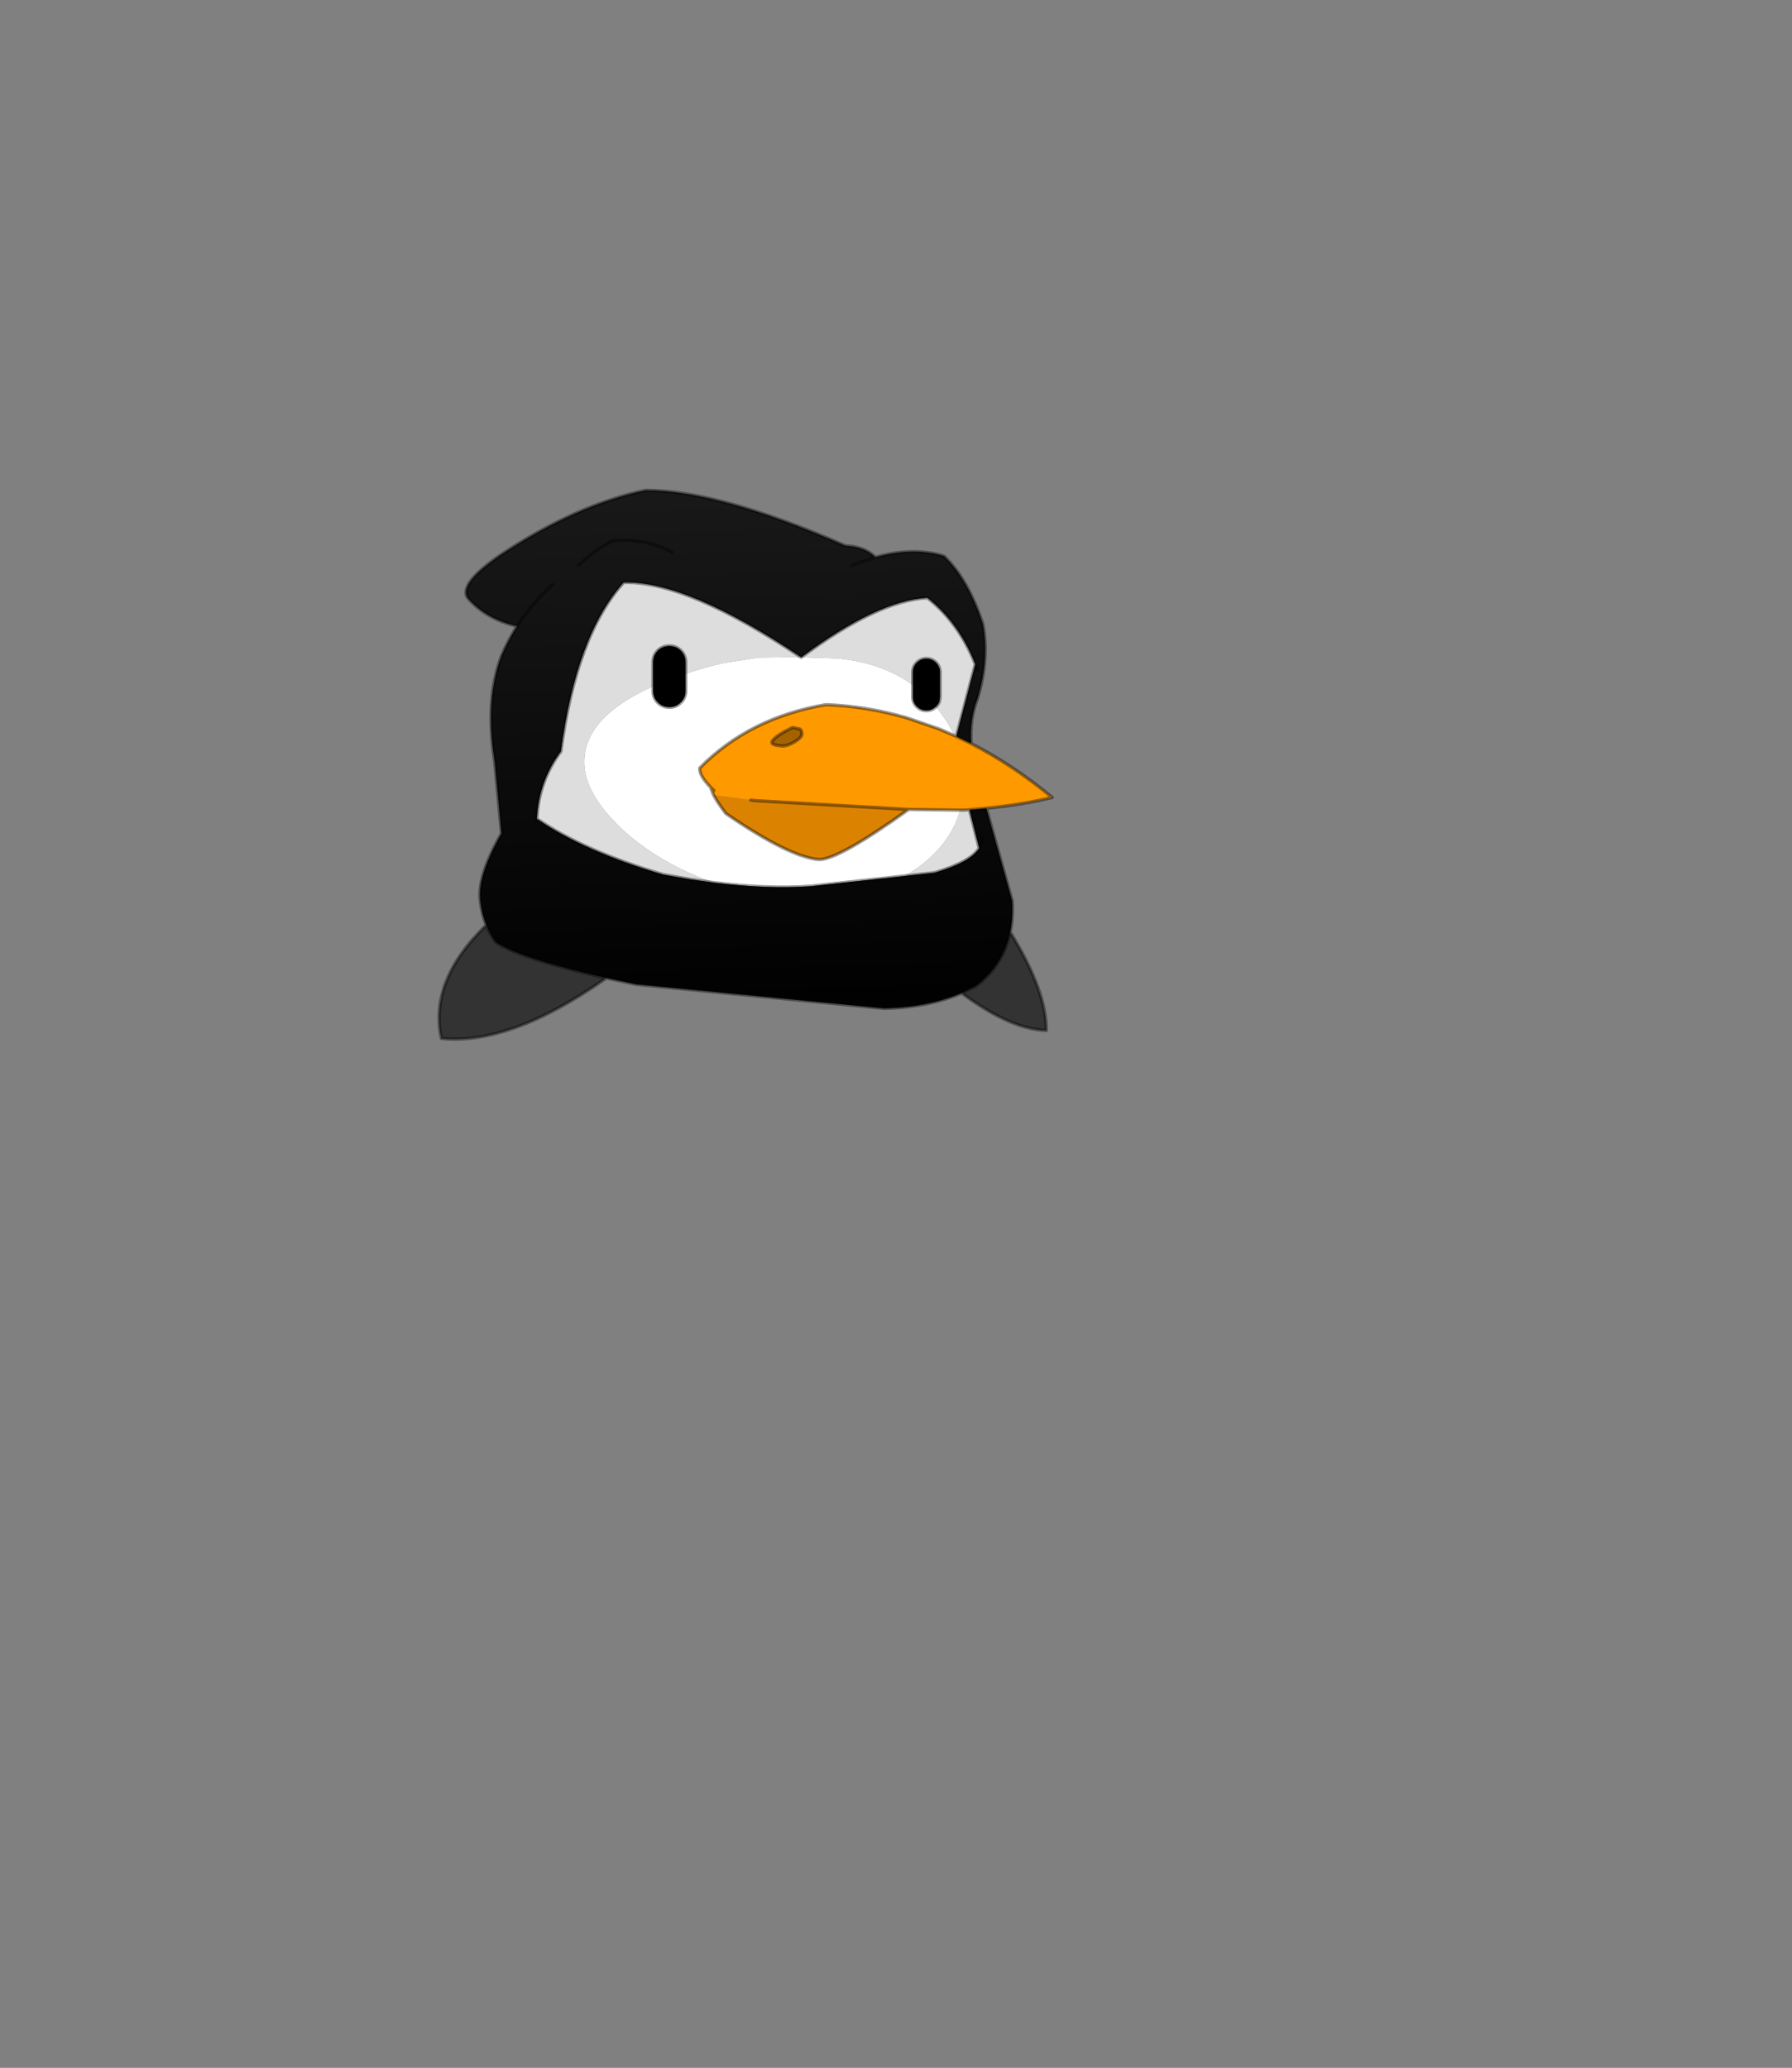 <?xml version="1.0" encoding="UTF-8" standalone="no"?>
<svg xmlns:xlink="http://www.w3.org/1999/xlink" height="531.5px" width="460.6px" xmlns="http://www.w3.org/2000/svg">
  <rect width="100%" height="100%" fill="#808080" stroke="none"/>
  <g transform="matrix(1.0, 0.0, 0.0, 1.0, 193.65, 334.05)">
    <use height="165.4" transform="matrix(0.858, 0.0, 0.0, 0.858, -81.189, -208.453)" width="184.65" xlink:href="#shape0"/>
  </g>
  <defs>
    <g id="shape0" transform="matrix(1.0, 0.0, 0.0, 1.0, 92.3, 82.7)">
      <path d="M-27.75 -23.5 L-27.75 -30.7 Q-27.75 -32.75 -26.35 -34.2 -24.9 -35.6 -22.85 -35.6 -20.8 -35.6 -19.4 -34.2 -17.95 -32.75 -17.95 -30.7 L-17.95 -27.25 -17.95 -22.1 Q-17.95 -20.05 -19.4 -18.65 -20.8 -17.2 -22.85 -17.2 -24.9 -17.2 -26.35 -18.65 -27.75 -20.05 -27.75 -22.1 L-27.75 -23.5 M50.05 -23.9 L50.05 -27.7 Q50.05 -29.4 51.25 -30.6 52.45 -31.8 54.15 -31.8 55.85 -31.8 57.05 -30.6 58.25 -29.4 58.25 -27.7 L58.25 -20.3 58.05 -18.9 Q57.75 -18.1 57.05 -17.4 L57.0 -17.35 56.3 -16.8 Q55.35 -16.2 54.15 -16.2 52.95 -16.2 52.0 -16.8 L51.25 -17.4 Q50.05 -18.6 50.05 -20.3 L50.05 -23.9" fill="#000000" fill-rule="evenodd" stroke="none"/>
      <path d="M-17.95 -27.25 Q-11.85 -29.3 -6.85 -30.4 L3.85 -32.1 15.1 -32.25 16.6 -32.2 16.7 -32.2 27.4 -31.85 Q39.75 -30.7 48.6 -24.9 L50.05 -23.9 50.05 -20.3 Q50.05 -18.6 51.25 -17.4 L52.0 -16.8 Q52.95 -16.2 54.15 -16.2 55.35 -16.2 56.3 -16.8 L57.0 -17.35 57.35 -16.95 Q60.55 -13.0 62.5 -8.75 L57.85 -10.75 48.25 -14.05 Q36.4 -17.5 24.05 -18.0 1.1 -14.1 -13.75 1.0 -13.95 3.2 -10.55 6.7 L-9.6 9.1 Q-8.45 11.3 -5.95 14.6 13.3 27.8 22.05 28.4 27.9 28.4 48.8 13.4 L63.6 13.6 64.3 13.6 63.45 16.1 Q60.15 24.65 51.3 31.05 L47.85 33.3 19.45 36.4 Q6.5 37.3 -9.7 35.3 -16.8 32.8 -23.35 29.15 L-24.35 28.6 Q-34.8 22.5 -41.3 14.85 -48.35 6.65 -48.35 -0.8 -48.35 -14.25 -27.75 -23.5 L-27.75 -22.1 Q-27.75 -20.05 -26.35 -18.65 -24.9 -17.2 -22.85 -17.2 -20.8 -17.2 -19.4 -18.65 -17.95 -20.05 -17.95 -22.1 L-17.95 -27.25" fill="#ffffff" fill-rule="evenodd" stroke="none"/>
      <path d="M16.6 -32.2 L15.1 -32.25 3.85 -32.1 -6.85 -30.4 Q-11.85 -29.3 -17.95 -27.25 L-17.95 -30.7 Q-17.95 -32.75 -19.4 -34.2 -20.8 -35.6 -22.85 -35.6 -24.9 -35.6 -26.35 -34.2 -27.75 -32.75 -27.75 -30.7 L-27.75 -23.5 Q-48.35 -14.25 -48.35 -0.8 -48.35 6.65 -41.3 14.85 -34.8 22.5 -24.35 28.6 L-23.35 29.15 Q-16.8 32.8 -9.7 35.3 L-16.45 34.35 -24.75 32.9 Q-48.45 25.9 -62.55 16.2 -62.0 4.95 -55.35 -4.0 -50.75 -38.8 -36.55 -54.6 -17.5 -55.1 16.6 -32.2 M16.7 -32.2 Q39.4 -49.15 54.45 -50.0 63.95 -42.45 68.8 -30.1 L63.1 -8.5 62.5 -8.75 Q60.55 -13.0 57.35 -16.95 L57.0 -17.35 57.05 -17.4 Q57.75 -18.1 58.05 -18.9 L58.25 -20.3 58.25 -27.7 Q58.25 -29.4 57.05 -30.6 55.85 -31.8 54.15 -31.8 52.45 -31.8 51.25 -30.6 50.05 -29.4 50.05 -27.7 L50.05 -23.9 48.6 -24.9 Q39.75 -30.7 27.4 -31.85 L16.7 -32.2 M67.05 13.5 L69.95 25.0 Q68.8 26.8 66.25 28.4 62.7 30.55 56.55 32.35 L47.85 33.3 51.3 31.05 Q60.15 24.65 63.45 16.1 L64.3 13.6 65.8 13.6 67.05 13.5" fill="#dddddd" fill-rule="evenodd" stroke="none"/>
      <path d="M16.2 -10.7 Q16.85 -10.35 16.85 -9.2 16.85 -8.2 14.75 -6.9 12.6 -5.6 10.9 -5.6 L8.85 -5.9 Q7.85 -6.2 7.85 -6.65 7.85 -7.6 11.05 -9.6 L14.05 -11.15 16.2 -10.7" fill="#a56300" fill-rule="evenodd" stroke="none"/>
      <path d="M16.2 -10.7 L14.05 -11.15 11.05 -9.6 Q7.85 -7.6 7.85 -6.65 7.85 -6.2 8.85 -5.9 L10.9 -5.6 Q12.6 -5.6 14.75 -6.9 16.85 -8.2 16.85 -9.2 16.85 -10.35 16.2 -10.7 M62.5 -8.75 L63.1 -8.5 63.9 -8.1 67.55 -6.35 Q80.0 0.0 91.85 9.8 83.1 11.95 72.1 13.05 L67.05 13.5 65.8 13.6 64.3 13.6 63.6 13.6 48.8 13.4 2.7 10.75 1.55 10.6 -9.6 9.1 -10.55 6.7 Q-13.95 3.2 -13.75 1.0 1.1 -14.1 24.05 -18.0 36.4 -17.5 48.25 -14.05 L57.85 -10.75 62.5 -8.75 M-9.5 7.75 L-10.55 6.7 -9.5 7.75" fill="#ff9900" fill-rule="evenodd" stroke="none"/>
      <path d="M79.25 50.15 Q90.2 67.9 90.05 79.6 79.35 79.3 64.7 68.4 L68.85 66.4 Q77.2 60.15 79.25 50.15 M-41.75 63.9 Q-70.35 84.1 -91.15 82.0 -94.9 64.65 -77.7 48.05 -76.55 50.85 -74.8 53.25 L-74.45 53.45 Q-66.65 58.25 -41.75 63.9" fill="#333333" fill-rule="evenodd" stroke="none"/>
      <path d="M38.85 -62.15 Q35.5 -61.2 31.85 -59.6 35.5 -61.2 38.85 -62.15 50.3 -65.3 59.4 -62.5 66.55 -55.7 71.05 -42.2 73.05 -31.65 69.45 -19.8 67.05 -13.55 67.55 -6.35 L63.9 -8.1 63.1 -8.5 68.8 -30.1 Q63.95 -42.45 54.45 -50.0 39.4 -49.15 16.7 -32.2 L16.6 -32.2 Q-17.5 -55.1 -36.55 -54.6 -50.75 -38.8 -55.35 -4.0 -62.0 4.95 -62.55 16.2 -48.45 25.9 -24.75 32.9 L-16.45 34.35 -9.7 35.3 Q6.5 37.3 19.45 36.4 L47.85 33.3 56.55 32.35 Q62.7 30.55 66.25 28.4 68.8 26.8 69.95 25.0 L67.05 13.5 72.1 13.05 79.85 40.8 Q80.15 45.8 79.25 50.15 77.2 60.15 68.85 66.4 L64.7 68.4 Q54.5 72.75 41.45 73.0 L-32.75 65.8 -41.75 63.9 Q-66.65 58.25 -74.45 53.45 L-74.8 53.25 Q-76.55 50.85 -77.7 48.05 -79.15 44.45 -79.55 40.2 -80.2 33.0 -73.15 20.6 L-75.15 -0.8 Q-78.15 -19.25 -73.15 -32.6 -71.15 -37.3 -68.45 -41.5 -77.55 -43.55 -83.15 -49.8 -86.35 -54.05 -73.15 -63.0 -50.65 -77.85 -29.95 -82.2 -7.95 -82.15 29.85 -65.6 35.75 -65.3 38.85 -62.15 M-57.75 -54.0 Q-64.05 -48.35 -68.45 -41.5 -64.05 -48.35 -57.75 -54.0 M69.45 -28.4 L68.8 -30.1 69.45 -28.4 M70.85 22.2 Q70.8 23.65 69.95 25.0 70.8 23.65 70.85 22.2 M-21.95 -63.6 Q-30.05 -68.0 -39.85 -67.05 -45.6 -64.1 -49.95 -59.8 -45.6 -64.1 -39.85 -67.05 -30.05 -68.0 -21.95 -63.6" fill="url(#gradient0)" fill-rule="evenodd" stroke="none"/>
      <path d="M48.8 13.4 Q27.9 28.4 22.05 28.4 13.3 27.8 -5.95 14.6 -8.45 11.3 -9.6 9.1 L1.55 10.6 2.7 10.75 48.8 13.4" fill="#db8300" fill-rule="evenodd" stroke="none"/>
      <path d="M31.85 -59.6 Q35.5 -61.2 38.85 -62.15 35.75 -65.3 29.85 -65.6 -7.95 -82.15 -29.95 -82.2 -50.65 -77.85 -73.15 -63.0 -86.35 -54.05 -83.15 -49.8 -77.55 -43.55 -68.45 -41.5 -64.05 -48.35 -57.75 -54.0 M16.6 -32.2 Q-17.5 -55.1 -36.55 -54.6 -50.75 -38.8 -55.35 -4.0 -62.0 4.95 -62.55 16.2 -48.45 25.9 -24.75 32.9 L-16.45 34.35 -9.7 35.3 Q6.5 37.3 19.45 36.4 L47.85 33.3 56.55 32.35 Q62.7 30.55 66.25 28.4 68.8 26.8 69.95 25.0 70.8 23.65 70.85 22.2 M-27.75 -23.5 L-27.75 -30.7 Q-27.75 -32.75 -26.35 -34.2 -24.9 -35.6 -22.85 -35.6 -20.8 -35.6 -19.4 -34.2 -17.95 -32.75 -17.95 -30.7 L-17.95 -27.25 -17.95 -22.1 Q-17.95 -20.05 -19.4 -18.65 -20.8 -17.2 -22.85 -17.2 -24.9 -17.2 -26.35 -18.65 -27.75 -20.05 -27.75 -22.1 L-27.75 -23.5 M16.6 -32.2 L16.7 -32.2 Q39.4 -49.15 54.45 -50.0 63.95 -42.45 68.8 -30.1 L69.45 -28.4 M16.2 -10.7 L14.05 -11.15 11.05 -9.6 Q7.85 -7.6 7.85 -6.65 7.85 -6.2 8.85 -5.9 L10.9 -5.6 Q12.6 -5.6 14.75 -6.9 16.85 -8.2 16.85 -9.2 16.85 -10.35 16.2 -10.7 M50.05 -23.9 L50.05 -27.7 Q50.05 -29.4 51.25 -30.6 52.45 -31.8 54.15 -31.8 55.85 -31.8 57.05 -30.6 58.25 -29.4 58.25 -27.7 L58.25 -20.3 58.05 -18.9 Q57.75 -18.1 57.05 -17.4 L57.0 -17.35 56.3 -16.8 Q55.35 -16.2 54.15 -16.2 52.95 -16.2 52.0 -16.8 L51.25 -17.4 Q50.05 -18.6 50.05 -20.3 L50.05 -23.9 M62.5 -8.75 L63.1 -8.5 68.8 -30.1 M-9.6 9.1 L-10.55 6.7 Q-13.95 3.2 -13.75 1.0 1.1 -14.1 24.05 -18.0 36.4 -17.5 48.25 -14.05 L57.85 -10.75 62.5 -8.75 M67.55 -6.35 Q67.05 -13.55 69.45 -19.8 73.05 -31.65 71.05 -42.2 66.55 -55.7 59.4 -62.5 50.3 -65.3 38.85 -62.15 M63.1 -8.5 L63.9 -8.1 67.55 -6.35 Q80.0 0.0 91.85 9.8 83.1 11.95 72.1 13.05 L79.85 40.8 Q80.15 45.8 79.25 50.15 90.2 67.9 90.05 79.6 79.35 79.3 64.7 68.4 54.5 72.75 41.45 73.0 L-32.75 65.8 -41.75 63.9 Q-70.35 84.1 -91.15 82.0 -94.9 64.65 -77.7 48.05 -79.15 44.45 -79.55 40.2 -80.2 33.0 -73.15 20.6 L-75.15 -0.8 Q-78.15 -19.25 -73.15 -32.6 -71.15 -37.3 -68.45 -41.5 M64.3 13.6 L63.6 13.6 48.8 13.4 Q27.9 28.4 22.05 28.4 13.3 27.8 -5.95 14.6 -8.45 11.3 -9.6 9.1 M1.55 10.6 L2.7 10.75 48.8 13.4 M72.1 13.05 L67.05 13.5 69.95 25.0 M67.05 13.5 L65.8 13.6 64.3 13.6 M64.7 68.4 L68.85 66.4 Q77.2 60.15 79.25 50.15 M-49.95 -59.8 Q-45.6 -64.1 -39.85 -67.05 -30.05 -68.0 -21.95 -63.6 M-10.55 6.7 L-9.5 7.75 M-77.7 48.05 Q-76.55 50.85 -74.8 53.25 L-74.45 53.45 Q-66.65 58.25 -41.75 63.9" fill="none" stroke="#000000" stroke-linecap="round" stroke-linejoin="round" stroke-opacity="0.4" stroke-width="1.0"/>
    </g>
    <linearGradient gradientTransform="matrix(-0.003, -0.1, 0.095, -0.003, -1.95, -4.6)" gradientUnits="userSpaceOnUse" id="gradient0" spreadMethod="pad" x1="-819.2" x2="819.2">
      <stop offset="0.0" stop-color="#000000"/>
      <stop offset="1.0" stop-color="#191919"/>
    </linearGradient>
  </defs>
</svg>
